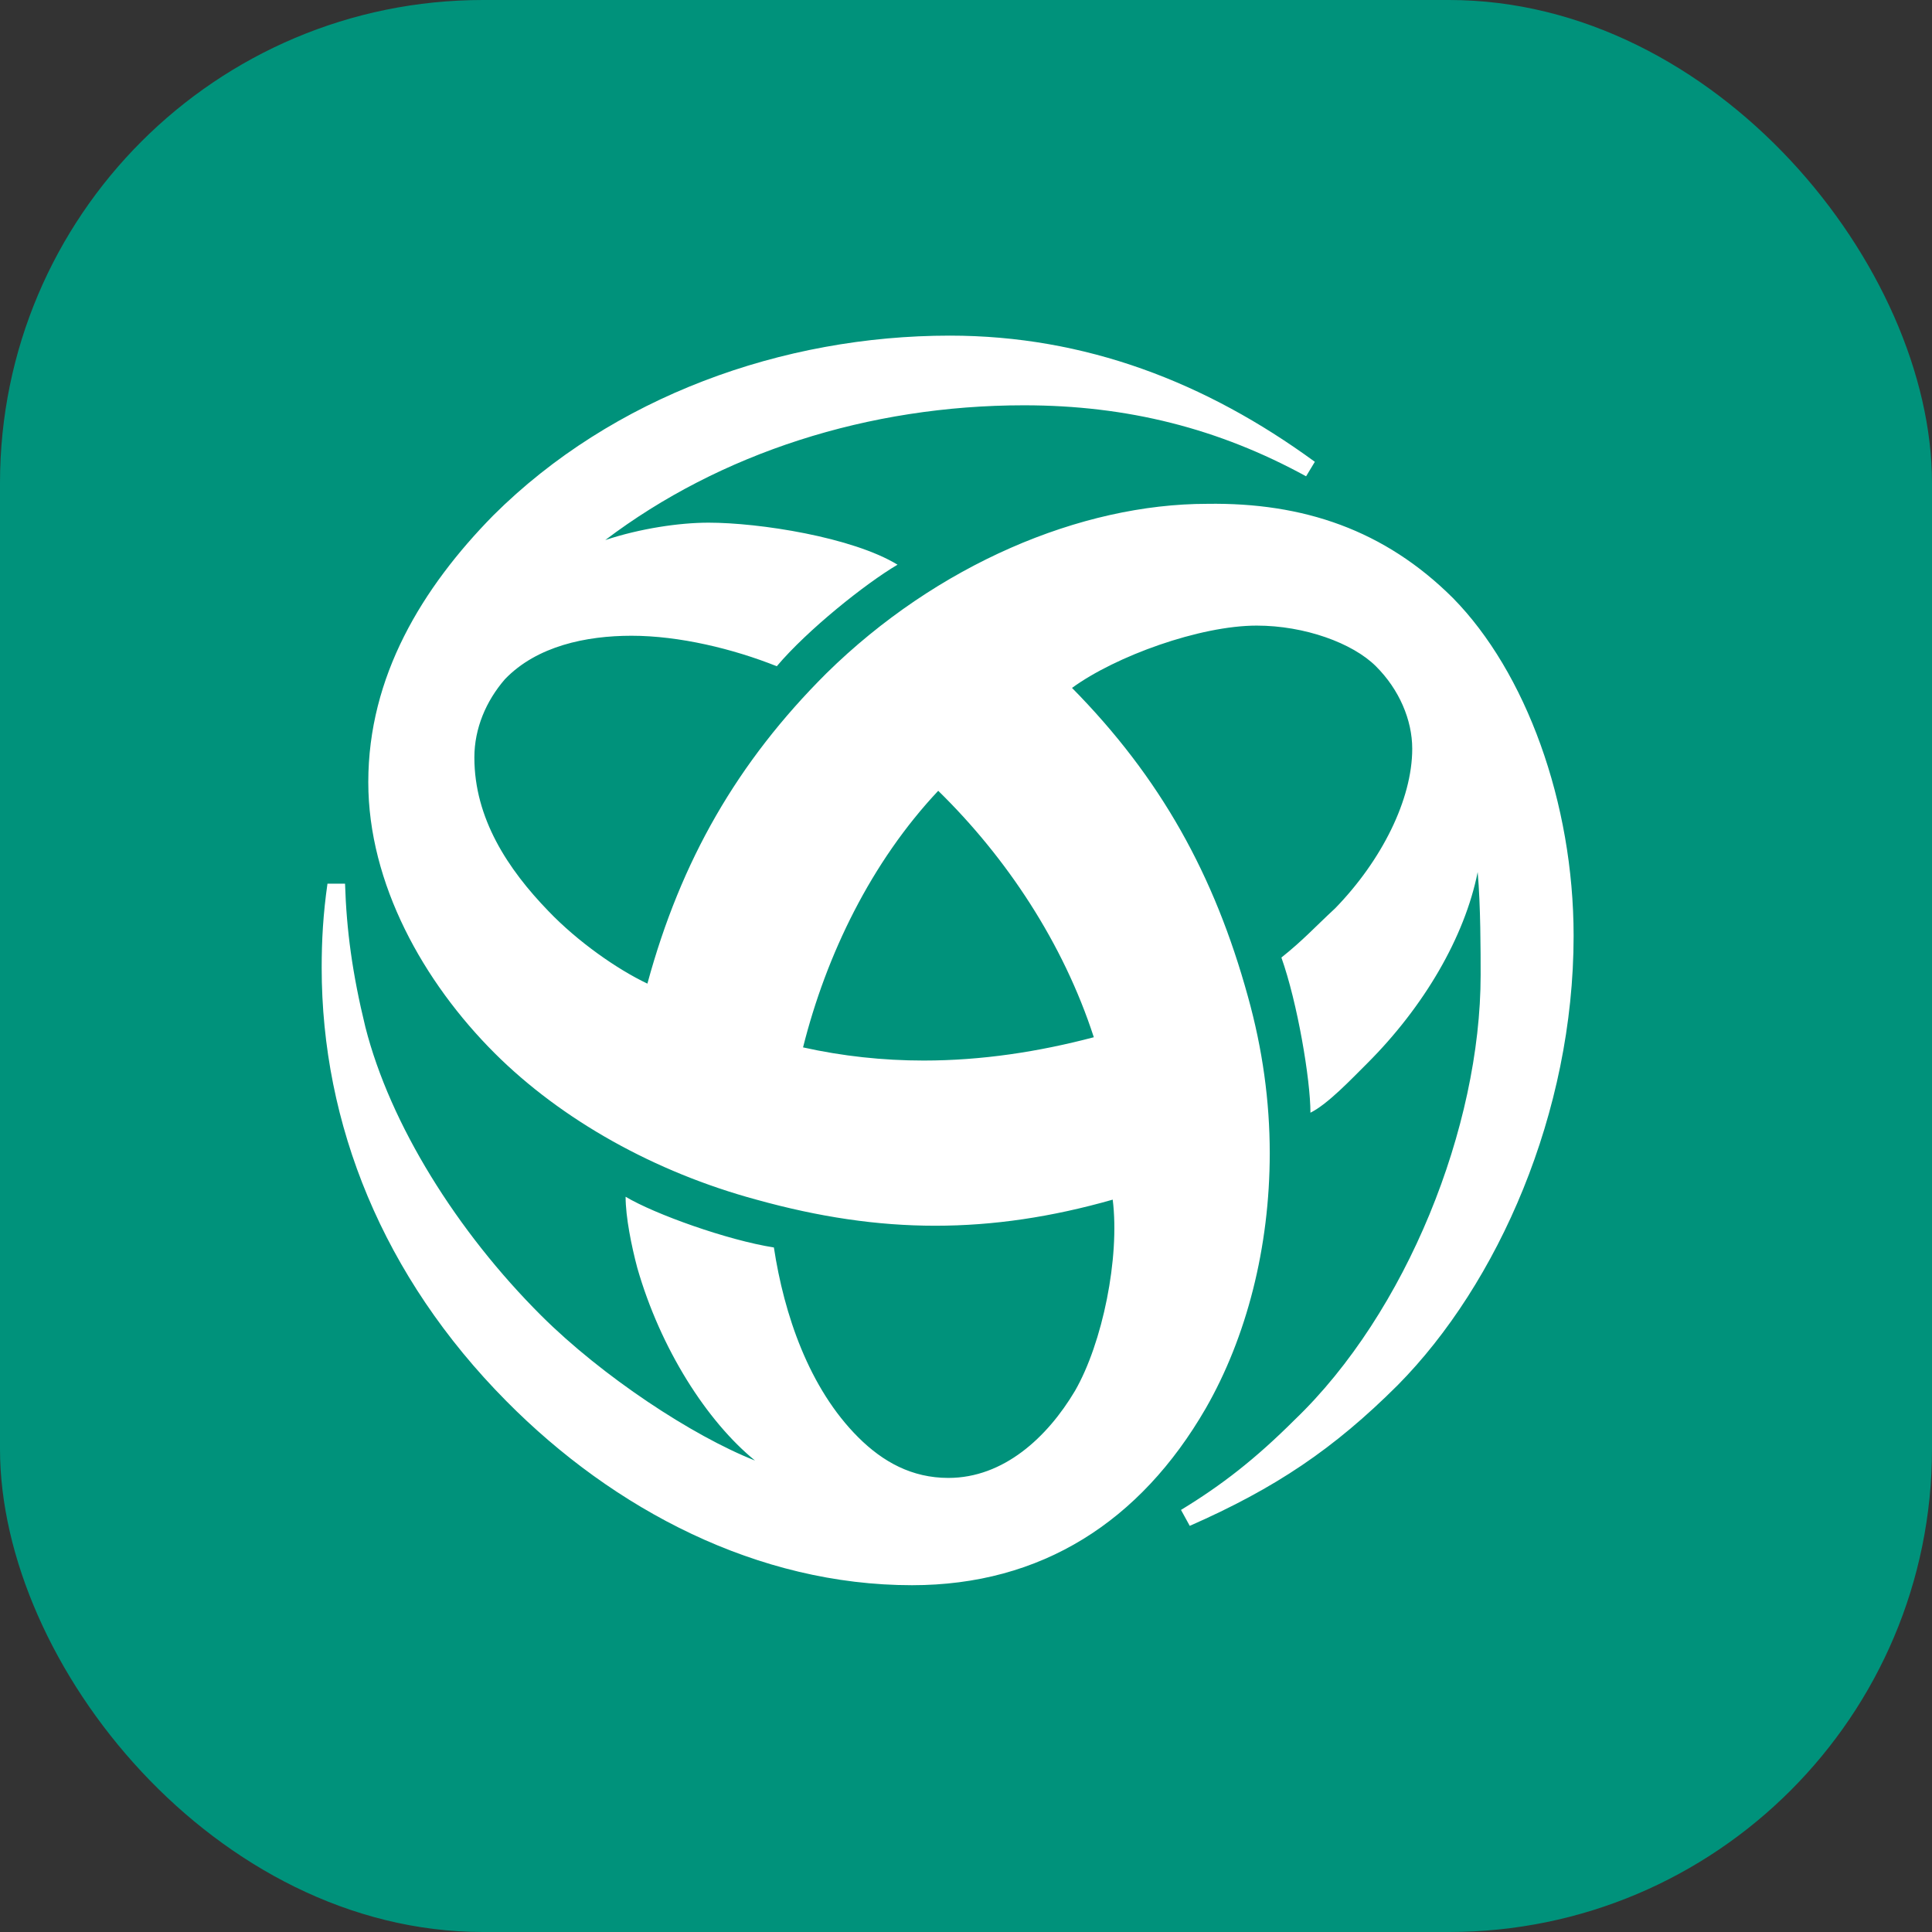 <svg xmlns="http://www.w3.org/2000/svg" width="32" height="32" viewBox="0 0 32 32">
  <rect x="0" y="0" width="32" height="32" fill="#333333" stroke="none"/>
  <g fill="none" fill-rule="evenodd">
    <rect width="32" height="32" fill="#00927B" rx="8"/>
    <path fill="#FFF" d="M21.064,10.5 C21.064,13.43 19.812,16.263 18.15,17.943 C17.091,18.999 16.128,19.647 14.706,20.273 L14.561,20.009 C15.235,19.599 15.791,19.167 16.441,18.519 C18.294,16.743 19.524,13.669 19.524,11.148 C19.524,10.764 19.524,9.996 19.475,9.444 C19.259,10.524 18.583,11.676 17.644,12.614 C17.379,12.877 16.994,13.286 16.705,13.43 C16.705,12.877 16.489,11.604 16.224,10.86 C16.585,10.572 16.778,10.356 17.115,10.044 C17.885,9.252 18.391,8.242 18.391,7.402 C18.391,6.923 18.174,6.418 17.789,6.035 C17.404,5.651 16.609,5.362 15.815,5.362 C14.874,5.362 13.478,5.867 12.756,6.394 C14.224,7.883 15.115,9.492 15.67,11.508 C15.911,12.373 16.031,13.238 16.031,14.101 C16.031,15.662 15.646,17.151 14.971,18.327 C13.887,20.201 12.25,21.256 10.106,21.256 C7.553,21.256 5.17,20.009 3.387,18.207 C1.341,16.143 0.328,13.621 0.328,11.028 C0.328,10.572 0.352,10.14 0.424,9.636 L0.715,9.636 C0.739,10.404 0.835,11.124 1.052,12.012 C1.461,13.621 2.568,15.398 3.965,16.791 C4.977,17.799 6.47,18.783 7.505,19.191 C6.71,18.543 5.94,17.343 5.555,15.998 C5.459,15.637 5.362,15.158 5.362,14.822 C5.844,15.11 7.047,15.541 7.818,15.662 C7.986,16.767 8.397,17.991 9.216,18.807 C9.625,19.215 10.106,19.479 10.708,19.479 C11.623,19.479 12.347,18.807 12.804,18.039 C13.261,17.247 13.55,15.829 13.43,14.87 C12.419,15.158 11.454,15.302 10.491,15.302 C9.529,15.302 8.566,15.158 7.529,14.87 C5.844,14.414 4.302,13.55 3.194,12.445 C2.015,11.268 1.1,9.636 1.1,7.955 C1.1,6.202 1.991,4.737 3.17,3.537 C5.146,1.569 7.962,0.559 10.732,0.559 C12.973,0.559 14.971,1.329 16.778,2.649 L16.633,2.889 C15.187,2.097 13.671,1.713 11.961,1.713 C9.384,1.713 6.927,2.505 5.025,3.945 C5.603,3.753 6.253,3.657 6.735,3.657 C7.577,3.657 9.119,3.897 9.866,4.353 C9.336,4.665 8.373,5.434 7.866,6.035 C7.144,5.747 6.253,5.53 5.459,5.53 C4.712,5.53 3.892,5.699 3.363,6.25 C3.05,6.611 2.857,7.066 2.857,7.546 C2.857,8.555 3.411,9.396 4.085,10.092 C4.568,10.596 5.218,11.052 5.723,11.292 C6.277,9.252 7.216,7.619 8.686,6.154 C10.516,4.353 12.9,3.345 14.995,3.345 C16.585,3.321 17.933,3.777 19.065,4.905 C20.27,6.13 21.064,8.29 21.064,10.5 M13.117,12.18 C12.611,10.62 11.671,9.204 10.54,8.098 C9.432,9.276 8.686,10.812 8.301,12.348 C8.951,12.493 9.625,12.566 10.299,12.566 C11.262,12.566 12.202,12.421 13.117,12.18" transform="translate(5 5)"/>
  </g>
</svg>
